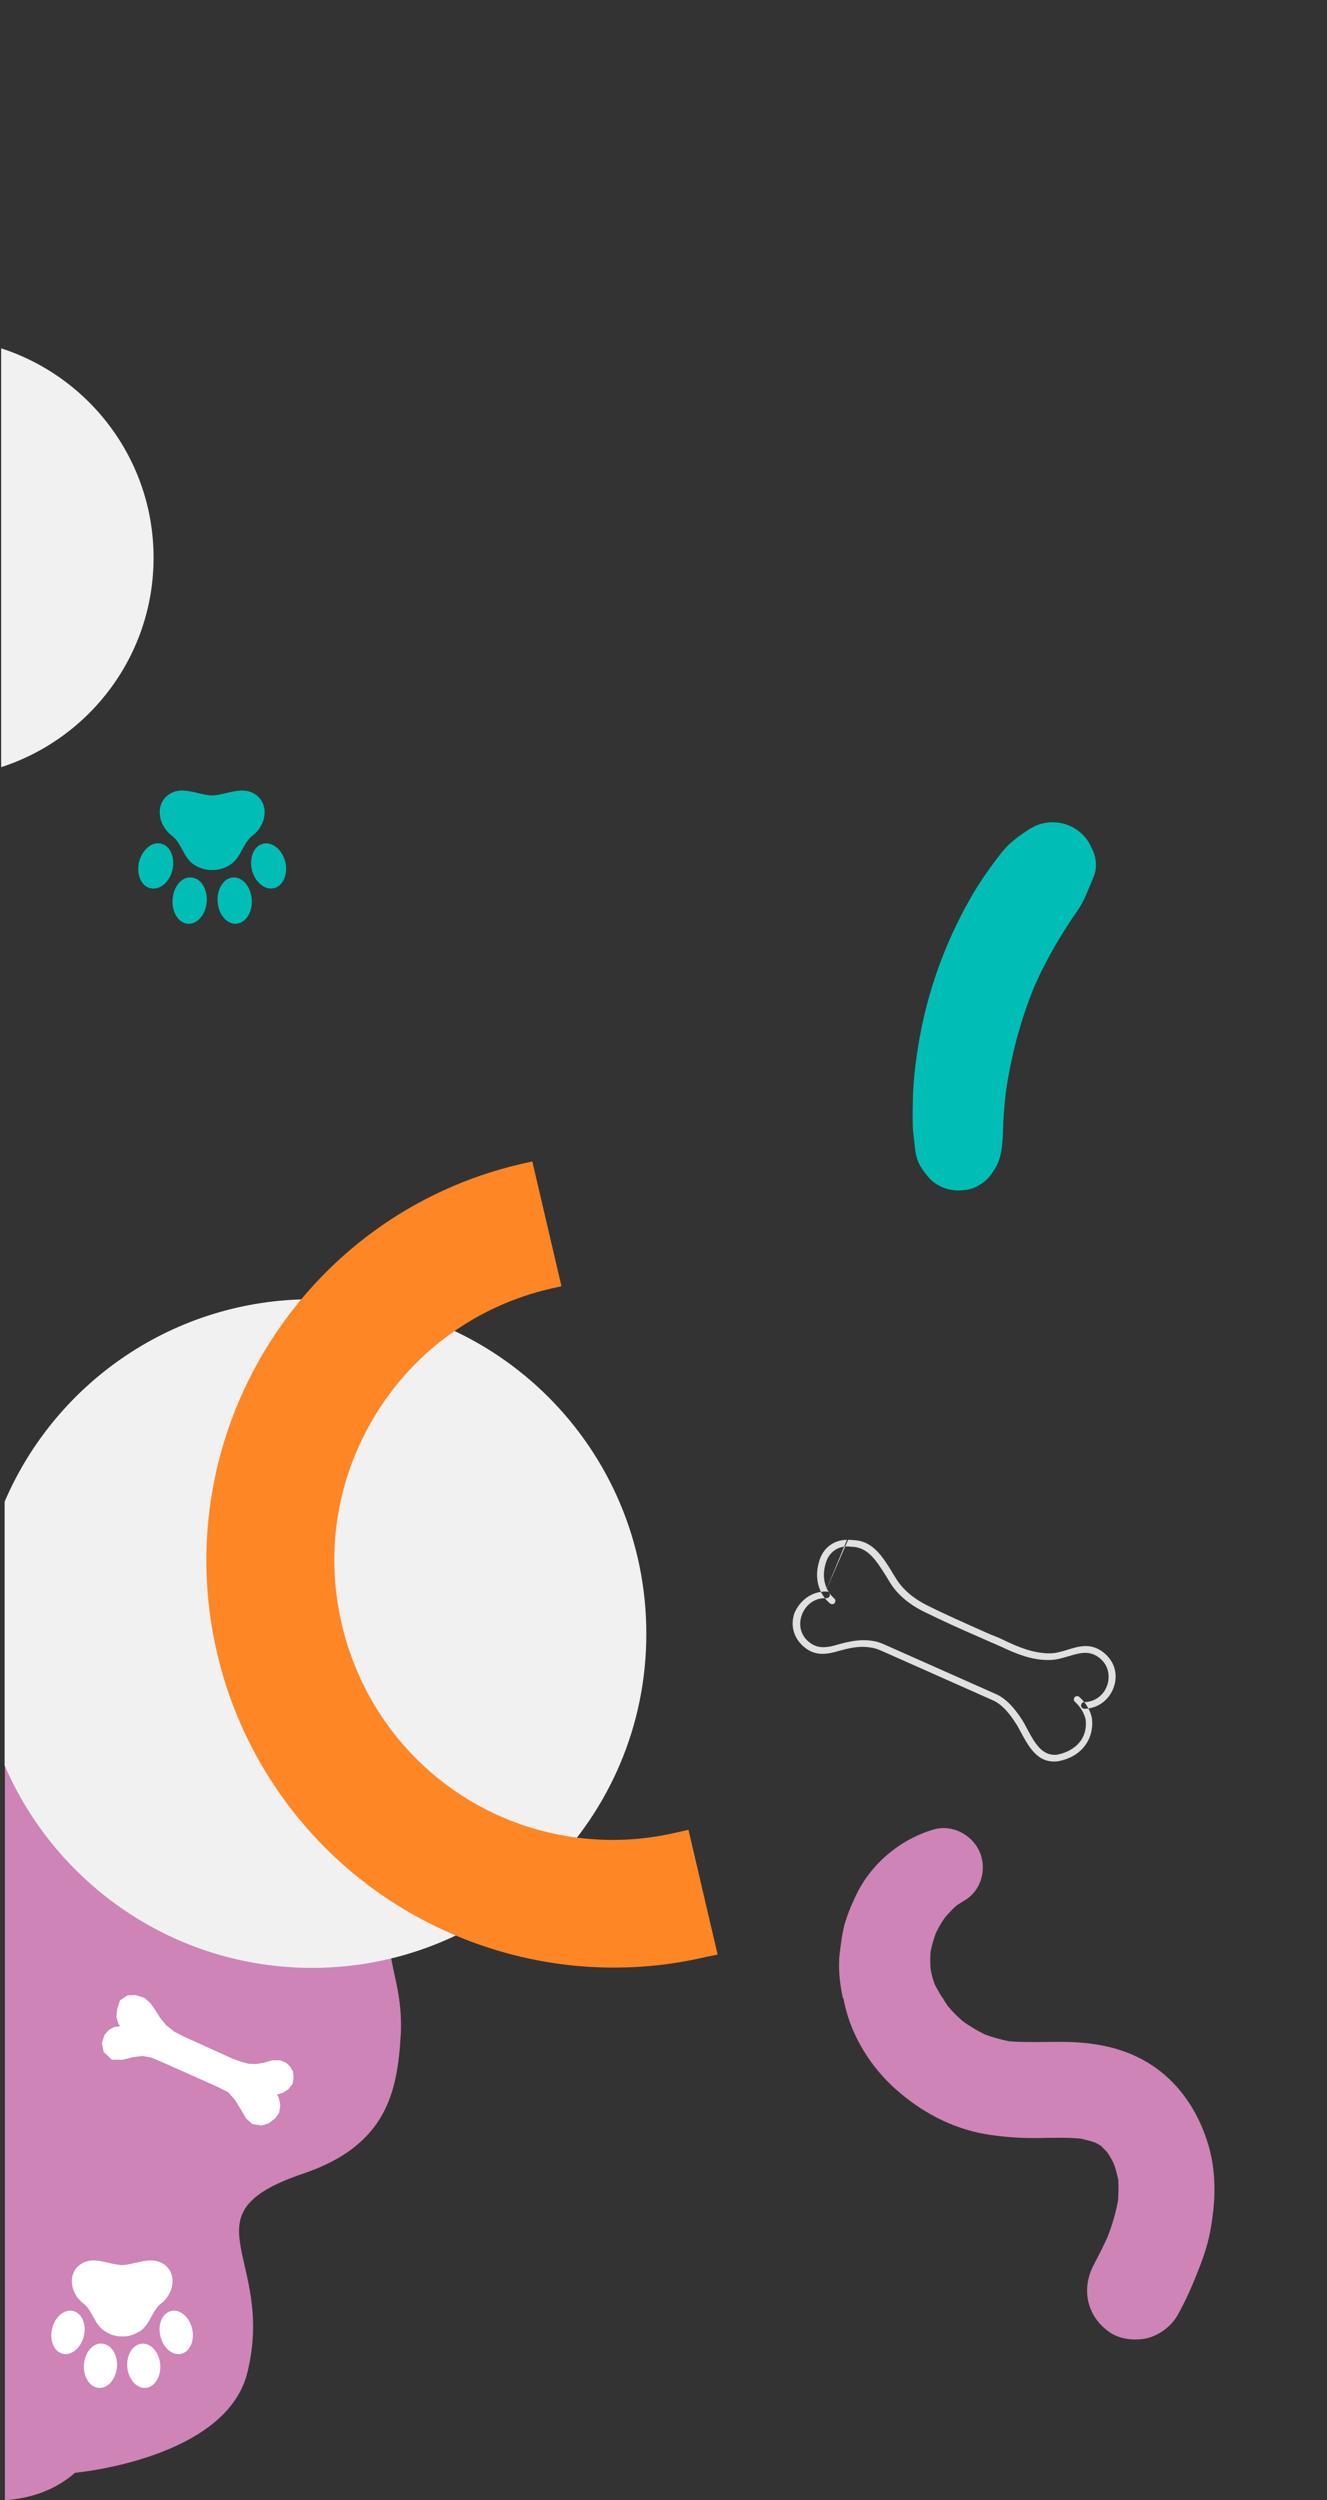 <?xml version="1.0" encoding="utf-8"?>
<!-- Generator: Adobe Illustrator 22.1.0, SVG Export Plug-In . SVG Version: 6.00 Build 0)  -->
<svg version="1.0" id="Layer_1" xmlns="http://www.w3.org/2000/svg" xmlns:xlink="http://www.w3.org/1999/xlink" x="0px" y="0px"
	 viewBox="0 0 459.7 865.6" style="enable-background:new 0 0 459.7 865.6;" xml:space="preserve">
<rect x="0" y="0" width="459.7" height="865.6" fill="#333333" stroke="none"/>
<style type="text/css">
	.st0{fill:#CE84B6;}
	.st1{fill:#F1F1F1;}
	.st2{fill:#FF8625;}
	.st3{fill:#FFFFFF;}
	.st4{fill:#E0E0E0;}
	.st5{fill:#00BEB6;}
</style>
<g>
	<path class="st0" d="M419.5,771.1c-0.8,4.8-2.2,9.4-4,13.9c-2.2,5.7-4.6,11.3-7.6,16.6c-2.1,3.7-6.1,6.7-10.1,7.8
		c-4.1,1.1-9.5,0.6-13-1.7c-8-5.2-10.4-14.7-6.1-23.2c1.7-3.3,3.5-6.7,5-10.1c1.6-4.1,2.8-8.2,3.6-12.5c0.2-2.4,0.2-4.8,0.1-7.2
		c-0.4-1.9-0.9-3.9-1.6-5.7c-0.6-1.3-1.4-2.6-2.2-3.8c-0.7-0.8-1.4-1.5-2.1-2.2c-0.7-0.5-1.5-0.9-2.3-1.3c-1.6-0.5-3.2-0.9-4.9-1.3
		c-4.7-0.4-9.4-0.3-14.2-0.2c-6.4,0.1-12.7-0.3-19-1.4c-11.5-2-22.2-7.8-30.8-15.5c-8.4-7.4-15.1-18-17.6-29
		c-0.2-0.8-0.4-1.7-0.5-2.5h-0.2c-1.1-5.1-1.7-10.4-1.1-15.6c0.4-3.2,0.8-6.5,1.6-9.7c0.9-3.2,2.2-6.4,3.6-9.4
		c5.1-11.4,15.4-20.2,27.3-23.7c6.5-1.9,13.4,1.8,16,7.8c2.6,6.1,0.4,13.6-5.5,16.9c-0.8,0.5-1.6,1-2.4,1.5
		c-1.5,1.3-2.8,2.7-4.1,4.2c-1.3,1.8-2.4,3.7-3.3,5.7c-0.7,2-1.3,4-1.7,6.1c-0.2,2.1-0.2,4.2,0,6.3c0.3,1.7,0.8,3.4,1.4,5.1
		c0.8,1.5,1.6,3,2.5,4.4h0.1c0.6,1.1,1.3,2.2,2,3.2c1.6,1.9,3.4,3.7,5.3,5.3c2.4,1.7,4.9,3.2,7.6,4.5c2.7,1,5.4,1.7,8.2,2.3
		c7.3,0.6,14.7,0,22.1,0.3c11,0.5,21.3,3.1,30.1,9.9c8,6.2,13.4,14.8,16.5,24.4C421.4,751.1,421.2,761.2,419.5,771.1z"/>
	<g>
		<path class="st0" d="M156.8,659.4c-35.3,9-16.2,17.2-18,45.5c-1.2,19.3-4.8,37.8-33.7,47.6c-42.3,14.3-9.5,28.6-19.4,68.9
			c-7.4,30-59.7,34.7-59.7,34.7c-7,6.1-15.5,8.9-24.3,9.5v-320c48.3-7.4,151.5,37.1,171,47.8C196.3,606.4,192.1,650.4,156.8,659.4"
			/>
		<path class="st1" d="M108.1,681.3c-47.7,0-88.7-28.9-106.5-70.1v-91.3c17.7-41.3,58.7-70.1,106.5-70.1
			c64,0,115.8,51.8,115.8,115.8C224,629.4,172.1,681.3,108.1,681.3"/>
		<path class="st2" d="M244.6,677.5c-10.6,2.5-21.3,3.7-32.1,3.7c-31.3,0-62.2-10.7-87-30.1c-25.2-19.7-43.1-47.7-50.3-78.8
			C57.5,496.6,104.7,420.6,180.4,403l4-0.9l10.1,43.2l-4,0.9c-25.1,5.9-46.5,21.2-60.1,43.1c-13.6,21.9-17.9,47.8-12,73
			c10.3,44,48.9,74.7,94,74.7c7.4,0,14.8-0.9,22.1-2.6l4-0.9l10.1,43.2L244.6,677.5z"/>
		<path class="st3" d="M58.9,800.2c3-1,6.4,1.5,7.5,5.5c1.2,4-0.3,8.1-3.2,9.1c-3,1-6.4-1.5-7.5-5.5
			C54.5,805.3,55.9,801.2,58.9,800.2"/>
		<path class="st3" d="M25.7,800.2c3,1,4.4,5.1,3.2,9.1c-1.2,4-4.6,6.5-7.5,5.5c-3-1-4.4-5.1-3.2-9.1
			C19.3,801.7,22.7,799.2,25.7,800.2"/>
		<path class="st3" d="M49.1,811.4c3.1-0.3,6,2.9,6.4,7.1c0.4,4.2-1.9,7.9-5,8.2c-3.1,0.3-6-2.9-6.4-7.1
			C43.7,815.3,46,811.7,49.1,811.4"/>
		<path class="st3" d="M35.5,811.4c3.1,0.3,5.4,4,5,8.2c-0.4,4.2-3.2,7.4-6.4,7.1c-3.1-0.3-5.4-4-5-8.2
			C29.5,814.2,32.3,811,35.5,811.4"/>
		<path class="st3" d="M29.4,797.9c-0.2-0.2-0.9-0.7-1-0.8c-4.2-3.6-4.9-10.1-0.6-13.1c4.5-3.2,9.6,0,14.5,0.2
			c4.9-0.2,10-3.4,14.6-0.2c4.3,3.1,3.5,9.5-0.6,13.1c-0.2,0.1-0.9,0.7-1,0.8c-2.6,2.4-3.4,6.6-6.3,8.8c-1.9,1.4-4.4,2.3-6.6,2.2
			c-2.3,0.1-4.8-0.8-6.6-2.2C32.8,804.5,32,800.3,29.4,797.9"/>
		<polygon class="st3" points="96,725.1 97.9,724.6 99.9,723.3 101.4,721.4 101.7,719.2 101.5,717.2 100.6,715.6 99.2,714.2 
			97.1,713.3 94.3,713.3 91.2,714.2 88.6,714.6 86.2,714.5 83.5,713.8 80.7,712.8 63.5,705 60.4,703.4 57.6,701.2 55.4,698.5 
			53.5,695.5 52.1,693.5 49.9,691.6 46.8,690.7 44.2,690.8 41.6,692.5 40.6,695.5 40.3,698.2 40.9,700.3 41.6,701.5 39.5,701.8 
			37.7,702.8 36.2,704.5 35.3,707.3 35.9,710.4 38.8,713.1 42.6,713.1 46,712.2 49.3,711.8 52.3,712.3 56.1,713.9 75.4,722.5 
			79.1,724.4 81.4,727 83.5,730.4 85.3,733.5 87.5,735.4 90.6,735.9 93.1,735.1 95.3,733.4 96.7,731.5 97.1,728.8 96.6,726.4 		"/>
	</g>
	<path class="st4" d="M286,551c0.1,0,0.3,0,0.4,0c0.6,0,1.1,0.5,1.1,1.2c0,0.6-0.6,1.1-1.2,1.1c-4.8-0.2-7.6,3.1-8.6,6
		c-1,2.9-0.7,6.9,3.1,9.6c2.7,1.9,5.7,1.6,9.3,0.5c3.9-1.1,8.1-2.1,12.8-1.2c1.7,0.3,3.1,1,4.5,1.6l37.6,16.7
		c3.9,1.7,6.9,5.6,8.8,8.5c0.8,1.2,1.5,2.5,2.1,3.7c2.6,4.8,5.1,9.3,10.2,8.8c5.1-0.9,10.8-4.6,10-12.1c-0.4-2.1-1.8-4.5-3.7-6.2
		c-0.5-0.4-0.5-1.2-0.1-1.6c0.4-0.5,1.1-0.5,1.6-0.1c2.3,2,4,5,4.4,7.6c0,0,0,0.1,0,0.1c0.7,7.4-4.1,13.3-12,14.6c0,0-0.1,0-0.1,0
		c-6.7,0.7-9.8-5-12.5-10c-0.7-1.3-1.3-2.5-2.1-3.6c-1.4-2.2-4.2-6.1-7.8-7.6l-36.9-16.4l-0.7-0.3c-1.4-0.6-2.6-1.2-4-1.4
		c-4-0.8-7.5-0.1-11.7,1.1c-3.7,1.1-7.7,1.8-11.3-0.9c-4-2.9-5.6-7.6-4-12.2C277.1,554,281.2,551,286,551l7.4-17.9
		c-4.1,0-8.3,2.4-9.7,7.7c-1.6,5.5-0.2,10.9,3.8,14.3c0.5,0.4,1.2,0.4,1.6-0.1c0.4-0.5,0.4-1.2-0.1-1.6c-3.2-2.8-4.4-7.3-3-12
		c1.2-4.7,5.3-6.5,8.8-5.9c0.1,0,0.1,0,0.2,0c5.7,0.1,8.6,4.9,11.8,9.9c0.4,0.6,0.7,1.2,1.1,1.8c2.5,4.4,6.6,8,12,10.7
		c6.3,3.1,12.9,6.1,18.7,8.6c1.1,0.5,2.3,1,3.4,1.5c1.6,0.7,3.2,1.4,4.8,2.1c4.9,2.3,10.7,4.8,16.8,4.6c2.3,0,4.5-0.7,6.6-1.3
		c3.7-1.1,6.8-2,10,0.1c3.9,2.6,4.3,6.6,3.5,9.5c-1.1,3.8-4.3,6.2-8.1,6.3c-0.6,0-1.1,0.5-1.1,1.2c0,0.6,0.6,1.1,1.2,1.1
		c4.8-0.1,8.9-3.3,10.3-8c1.4-4.6-0.3-9.2-4.4-12c-4.1-2.8-8.1-1.6-11.9-0.4c-2,0.6-4,1.2-5.9,1.2c-5.6,0.1-11.1-2.2-15.7-4.4
		c-1.6-0.8-3.3-1.5-4.9-2.1c-1.1-0.5-2.3-1-3.4-1.5c-5.8-2.6-12.4-5.5-18.6-8.6c-5-2.5-8.8-5.8-11.1-9.8c-0.4-0.6-0.8-1.2-1.1-1.8
		c-3.3-5.3-6.7-10.9-13.6-11c-0.5-0.1-1.1-0.1-1.6-0.1"/>
	<path class="st5" d="M379.1,302.9c-1,2.6-2.1,5.1-3.2,7.7c0.1-0.2,0.2-0.5,0.3-0.7c-0.7,1.6-1.5,3.2-2.5,4.7
		c-0.8,1.3-1.7,2.5-2.6,3.8c-1.7,2.6-3.4,5.3-5,8c-2.9,5-5.6,10.1-7.9,15.4c-4.7,11.6-7.9,23.6-9.7,36c-0.4,3.3-0.7,6.6-0.9,10
		c-0.3,5.7,0.1,12.8-3.4,17.5c-1.2,2.1-2.9,3.8-5,5c-1.6,1-3.3,1.6-5.2,1.7c-4.3,0.6-8.6-0.7-11.8-3.8c-1.2-1.3-2.3-2.8-3.2-4.2
		c-1.8-2.9-1.9-5.6-2.3-8.9c-0.2-1.9-0.5-3.9-0.5-5.9c-0.1-3.6,0-7.2,0.1-10.7c0.4-8.5,1.7-17,3.5-25.3c3.4-15.2,9.2-29.9,17-43.3
		c2.1-3.6,4.4-7,6.8-10.3c1.9-2.5,3.7-5.1,6-7.3c2.3-2.1,5.1-4.1,7.8-5.7c5.1-3,11.7-2.4,16.2,1.1c2.1,1.6,3.5,3.4,4.5,5.8
		C379.6,296.1,380.2,299.9,379.1,302.9"/>
	<g>
		<path class="st5" d="M90.8,292.2c3.1-1,6.6,1.5,7.9,5.7c1.2,4.2-0.3,8.4-3.4,9.5c-3.1,1-6.6-1.5-7.9-5.7
			C86.2,297.4,87.7,293.2,90.8,292.2"/>
		<path class="st5" d="M56.2,292.2c3.1,1,4.6,5.3,3.4,9.5c-1.2,4.2-4.7,6.7-7.9,5.7c-3.1-1-4.6-5.3-3.4-9.5
			C49.6,293.7,53.1,291.1,56.2,292.2"/>
		<path class="st5" d="M80.6,303.8c3.3-0.3,6.2,3,6.6,7.4c0.4,4.4-1.9,8.2-5.2,8.6c-3.3,0.3-6.2-3-6.6-7.4
			C75,307.9,77.4,304.1,80.6,303.8"/>
		<path class="st5" d="M66.4,303.8c3.3,0.3,5.6,4.2,5.2,8.6c-0.4,4.4-3.4,7.7-6.6,7.4c-3.3-0.3-5.6-4.2-5.2-8.6
			C60.2,306.7,63.1,303.4,66.4,303.8"/>
		<path class="st5" d="M60.1,289.8c-0.2-0.2-0.9-0.7-1.1-0.9c-4.4-3.8-5.1-10.5-0.7-13.7c4.7-3.4,10,0,15.2,0.2
			c5.1-0.2,10.5-3.6,15.2-0.2c4.4,3.2,3.7,9.9-0.7,13.7c-0.2,0.1-0.9,0.7-1.1,0.9c-2.7,2.5-3.6,6.9-6.5,9.1
			c-1.9,1.5-4.5,2.4-6.9,2.3c-2.4,0.1-5-0.8-6.9-2.3C63.7,296.7,62.8,292.2,60.1,289.8"/>
	</g>
	<path class="st1" d="M0.4,265.6v-145c30.6,9.9,52.8,38.6,52.8,72.5S31,255.7,0.4,265.6"/>
</g>
</svg>
